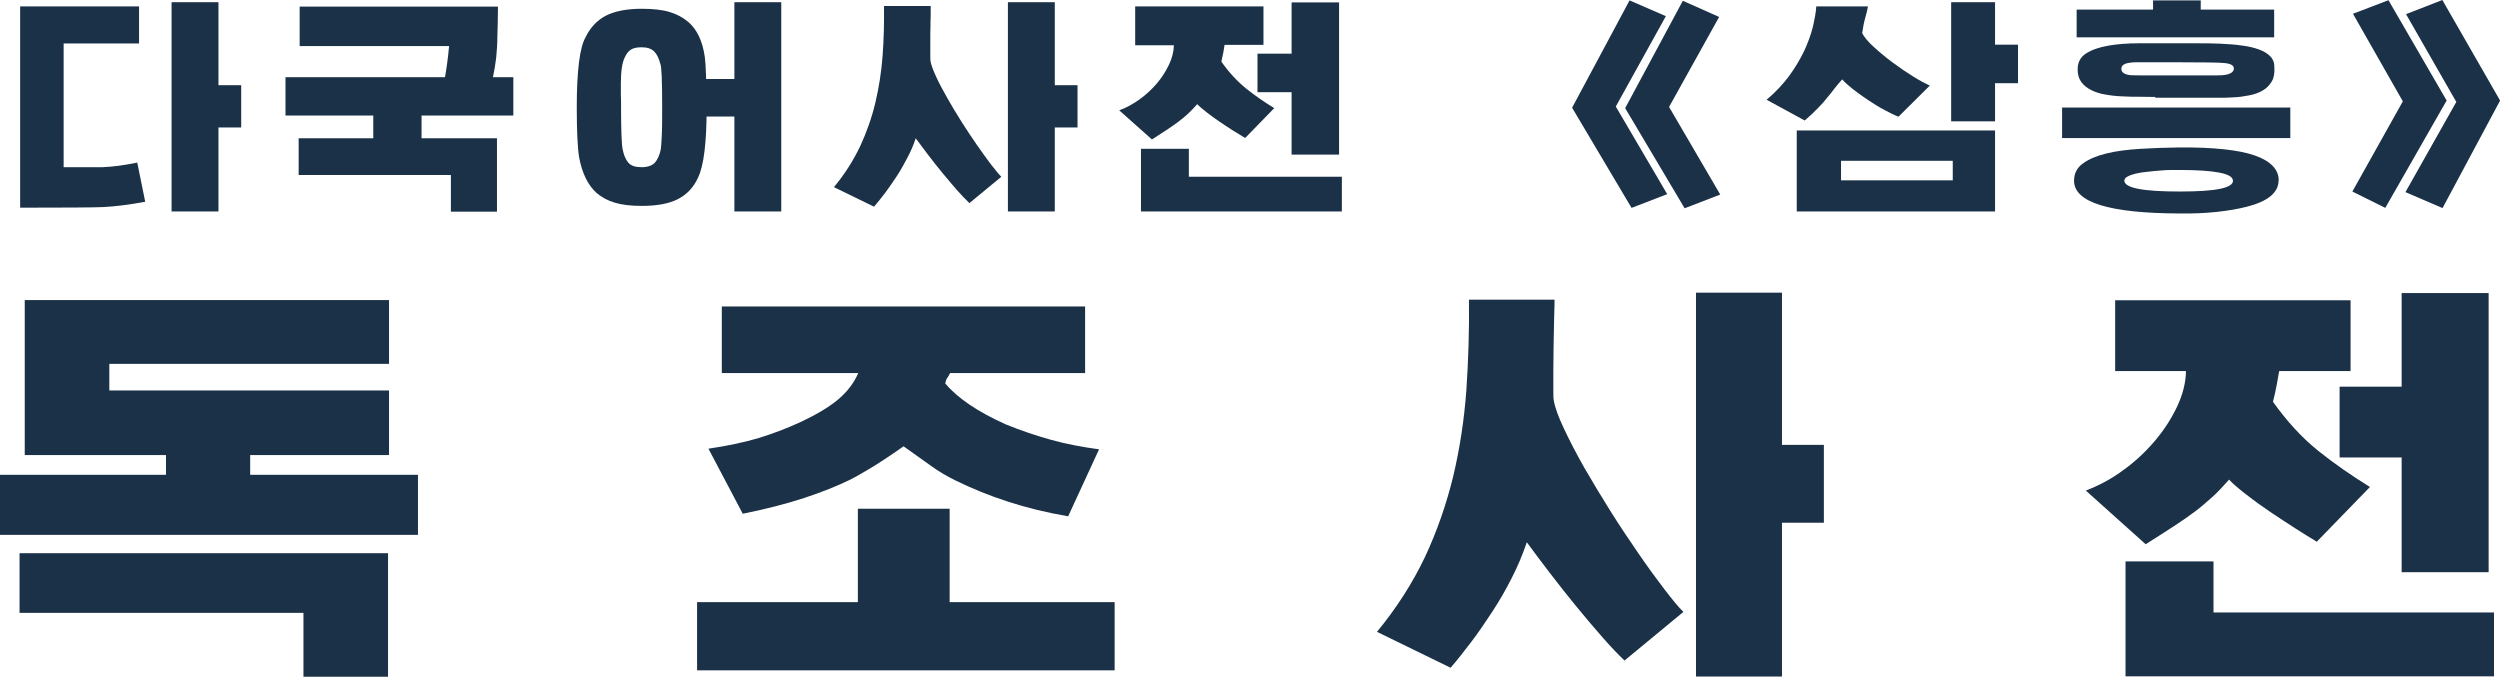 <?xml version="1.0" encoding="UTF-8"?>
<svg id="Layer_2" data-name="Layer 2" xmlns="http://www.w3.org/2000/svg" viewBox="0 0 125.31 33.93">
  <defs>
    <style>
      .cls-1 {
        fill: #1b3148;
        stroke-width: 0px;
      }
    </style>
  </defs>
  <g id="Layer_1-2" data-name="Layer 1">
    <g>
      <path class="cls-1" d="M20.95,26.81H0v-3.01h20.95v3.01ZM19.45,27.73v6.19h-4.24v-3.2H.98v-2.99h18.47ZM5.48,19.57h14.02v3.24H1.24v-7.77h18.26v3.2H5.48v1.33ZM12.54,26.09h-4.22v-5.07h4.22v5.07Z"/>
      <path class="cls-1" d="M55.87,33.6h-20.93v-3.42h20.93v3.42ZM55.09,22.52l-1.55,3.36c-1.1-.19-2.11-.44-3.03-.74s-1.79-.65-2.6-1.05c-.43-.21-.85-.45-1.26-.75-.41-.29-.87-.62-1.36-.97-.68.48-1.26.86-1.73,1.14s-.77.45-.92.52c-.67.33-1.45.64-2.33.93-.89.29-1.92.56-3.08.79l-1.72-3.26c.95-.14,1.8-.32,2.54-.54.74-.23,1.44-.5,2.11-.81.76-.36,1.37-.72,1.83-1.1.46-.38.8-.82,1.03-1.34h-6.84v-3.34h18.21v3.34h-6.77c-.05.11-.09.18-.13.23-.04.04-.08.14-.11.29.62.74,1.63,1.42,3.03,2.05.76.31,1.53.57,2.29.78.76.21,1.56.36,2.38.47ZM47.6,33.15h-4.6v-7.65h4.6v7.65Z"/>
      <path class="cls-1" d="M81.43,33.11c-.32-.3-.69-.69-1.12-1.18-.43-.49-.87-1.01-1.32-1.56-.45-.55-.89-1.11-1.32-1.67s-.81-1.07-1.14-1.52c-.21.62-.46,1.22-.76,1.8-.3.59-.62,1.15-.97,1.68s-.69,1.04-1.05,1.51c-.36.47-.7.91-1.04,1.3l-3.69-1.8c.98-1.19,1.78-2.44,2.4-3.74.61-1.3,1.08-2.66,1.42-4.05.33-1.39.55-2.83.66-4.32.1-1.48.15-3,.13-4.54h4.29c0,.1,0,.27-.01.53,0,.26-.02.56-.02.89,0,.34-.02.69-.02,1.07,0,.38-.01.74-.01,1.08v.91c0,.27,0,.45.02.56.06.36.23.83.51,1.42.28.6.62,1.25,1.02,1.96.41.71.85,1.44,1.32,2.19s.95,1.46,1.41,2.13.89,1.26,1.29,1.78c.4.52.71.9.95,1.13l-2.93,2.42ZM85.01,14.67h4.31v19.24h-4.31V14.67ZM86.32,22.3h5.1v3.9h-5.1v-3.9Z"/>
      <path class="cls-1" d="M116.14,27.16c-.3-.18-.66-.4-1.08-.67-.42-.27-.85-.55-1.28-.84-.43-.29-.83-.58-1.2-.87-.37-.29-.66-.53-.85-.74-.3.34-.58.64-.85.88s-.55.49-.86.72c-.31.23-.66.48-1.05.73-.39.25-.86.56-1.42.91l-3-2.69c.65-.25,1.28-.58,1.87-1.02.6-.43,1.12-.92,1.58-1.46s.83-1.11,1.12-1.72.44-1.21.45-1.79h-3.55v-3.55h11.8v3.55h-3.58c-.03.19-.07.42-.12.68-.05.26-.11.55-.19.86.7.98,1.45,1.8,2.26,2.45.81.65,1.68,1.25,2.6,1.82l-2.67,2.75ZM106.54,28.14h4.41v2.56h14.06v3.2h-18.47v-5.76ZM123.94,22.93h-6.67v-3.55h6.67v3.55ZM120.38,14.69h4.36v13.99h-4.36v-13.99Z"/>
    </g>
    <g>
      <path class="cls-1" d="M83.57,9.73l-1.79.69-2.98-5.02L81.68.02l1.82.79-2.51,4.53,2.57,4.38ZM86.23,9.75l-1.79.69-2.98-5.02L84.35.04l1.82.81-2.51,4.51,2.57,4.4Z"/>
      <path class="cls-1" d="M95.16,5.85c-.19-.07-.42-.19-.69-.33s-.54-.31-.81-.49c-.27-.18-.53-.36-.77-.55s-.42-.35-.55-.5c-.15.16-.28.32-.39.46-.11.15-.23.3-.36.45-.12.16-.27.33-.45.51-.17.18-.4.4-.68.64l-1.91-1.04c.44-.37.81-.77,1.12-1.18.3-.41.55-.83.75-1.24.19-.41.34-.81.44-1.2.09-.39.16-.74.18-1.06h2.59c-.02.13-.06.31-.13.55-.07.24-.12.51-.16.79.1.2.3.44.59.7.29.27.61.53.96.79.35.26.69.49,1.03.7s.61.35.81.44l-1.56,1.55ZM90.06,6.54h9.94v4.06h-9.94v-4.06ZM92.28,8.06v.98h5.6v-.98h-5.6ZM97.8.11h2.2v5.97h-2.2V.11ZM101.15,2.24v1.93h-3v-1.93h3Z"/>
      <path class="cls-1" d="M114.8,6.92h-11.44v-1.53h11.44v1.53ZM114.21,9.05c0,.6-.53,1.04-1.58,1.31-.44.11-.94.2-1.5.26-.55.06-1.18.09-1.88.08-3.53-.01-5.29-.56-5.29-1.64,0-.37.15-.66.45-.87.3-.22.69-.38,1.18-.5.49-.12,1.05-.19,1.69-.23s1.29-.06,1.97-.07c1.7-.01,2.95.12,3.76.4s1.21.71,1.21,1.26ZM110.31.02v.46h3.68v1.39h-9.9V.48h3.83V.02h2.39ZM108.03,4.86c-.24,0-.51-.01-.79-.01s-.57,0-.86-.02c-.29-.01-.57-.04-.84-.09-.27-.04-.51-.12-.71-.22s-.38-.23-.5-.4c-.13-.17-.19-.38-.19-.64,0-.35.14-.62.42-.8.28-.18.65-.31,1.11-.39.45-.08.97-.12,1.53-.12.57,0,1.13,0,1.7,0,.4,0,.8,0,1.21,0s.8,0,1.18.02.74.04,1.07.09c.33.04.62.11.87.2.25.09.44.21.58.36.14.15.2.34.19.56.02.28-.03.52-.14.7-.11.18-.26.33-.45.44-.19.11-.41.19-.67.24-.26.05-.52.09-.79.1-.27.02-.54.02-.81.02-.27,0-.52,0-.74,0h-2.37ZM111.97,3.43c0-.15-.16-.24-.47-.27-.15-.01-.43-.03-.84-.03-.41,0-.99-.01-1.72-.01-.66,0-1.16,0-1.5,0-.34,0-.56,0-.64.02-.31.03-.47.13-.47.31s.16.29.47.32c.06,0,.26.01.6.01h1.56c.79,0,1.38,0,1.78,0s.65,0,.74-.02c.33-.04.49-.16.49-.33ZM111.92,9.05c0-.35-.89-.53-2.68-.53-.1,0-.23,0-.4,0-.17,0-.36.01-.57.03-.2.02-.41.03-.63.06-.22.02-.41.05-.58.09s-.31.09-.42.15c-.11.06-.16.13-.16.2,0,.37.92.55,2.77.55s2.68-.18,2.68-.55Z"/>
      <path class="cls-1" d="M122.64,5.03l-3.08,5.39-1.65-.82,2.53-4.52-2.5-4.39,1.78-.68,2.91,5.02ZM125.31,5.05l-2.88,5.38-1.86-.8,2.55-4.52-2.52-4.4,1.82-.71,2.9,5.05Z"/>
    </g>
    <g>
      <path class="cls-1" d="M7.29,10.11c-.8.15-1.51.24-2.13.27-.5.02-1.88.03-4.15.03V.32h5.96v1.86h-3.78v6.2c1.14,0,1.8,0,1.96,0,.51-.02,1.09-.1,1.73-.23l.4,1.97ZM8.6.11h2.35v10.49h-2.35V.11ZM9.31,4.27h2.78v2.12h-2.78v-2.12Z"/>
      <path class="cls-1" d="M25.73,5.79h-11.42v-1.92h11.42v1.92ZM24.91,6.92v3.69h-2.31v-1.84h-7.63v-1.84h9.94ZM21.95,5.03c.16-.33.27-.73.36-1.19.08-.46.15-.97.2-1.53h-7.49V.33h9.94c0,.6-.02,1.1-.03,1.5,0,.4-.03.75-.06,1.07-.04.32-.09.64-.16.96-.07.32-.18.71-.32,1.16h-2.44ZM18.71,4.18h2.42v3h-2.42v-3Z"/>
      <path class="cls-1" d="M35.42,5.39c0,1.74-.14,2.91-.43,3.51-.22.49-.56.85-1.01,1.08s-1.05.34-1.81.34c-.55,0-.99-.05-1.35-.16-.35-.1-.66-.27-.92-.49-.43-.39-.72-.98-.87-1.77-.08-.47-.12-1.31-.12-2.52,0-1.84.15-3.01.44-3.51.23-.48.56-.84,1.01-1.08.45-.23,1.05-.35,1.8-.35.57,0,1.04.05,1.4.16.36.11.67.27.94.5.44.38.72.97.83,1.77.05.38.08,1.22.08,2.52ZM33.19,5.32c0-1.3-.03-2-.09-2.11-.07-.28-.17-.49-.31-.63s-.34-.21-.63-.21c-.24,0-.42.04-.54.12-.12.08-.22.2-.3.38-.13.25-.2.69-.2,1.31v.56c0,.13.01.24.01.34v.26c0,1.21.03,1.93.08,2.15.06.3.16.52.29.67.13.15.35.22.66.22s.52-.08.66-.22c.13-.15.24-.37.3-.67.02-.1.03-.33.05-.68s.02-.84.02-1.47ZM38.73,5.84h-4.31v-1.88h4.31v1.88ZM36.81.11h2.35v10.49h-2.35V.11Z"/>
      <path class="cls-1" d="M48.57,10.16c-.17-.16-.38-.38-.61-.64-.23-.26-.47-.55-.72-.85-.25-.3-.49-.61-.72-.91-.23-.31-.44-.58-.62-.83-.11.34-.25.66-.42.98-.17.32-.34.63-.53.92-.19.29-.38.56-.57.82-.2.26-.38.49-.57.71l-2.01-.98c.54-.65.97-1.33,1.31-2.04.33-.71.59-1.45.77-2.21.18-.76.3-1.54.36-2.35s.08-1.63.07-2.48h2.34c0,.05,0,.15,0,.29,0,.14,0,.3-.01.49,0,.18,0,.38-.01.58,0,.21,0,.4,0,.59v.5c0,.15,0,.25.01.31.03.19.13.45.28.78.15.33.34.68.56,1.07.22.39.46.79.72,1.2s.52.8.77,1.16.49.69.7.97c.22.28.39.49.52.62l-1.6,1.32ZM50.52.11h2.35v10.49h-2.35V.11ZM51.23,4.27h2.78v2.12h-2.78v-2.12Z"/>
      <path class="cls-1" d="M62.42,6.92c-.16-.1-.36-.22-.59-.36-.23-.14-.46-.3-.7-.46s-.45-.32-.66-.48c-.2-.16-.36-.29-.46-.4-.17.19-.32.35-.46.48-.14.13-.3.26-.47.39s-.36.26-.57.4c-.21.14-.47.3-.77.5l-1.64-1.46c.36-.13.7-.32,1.02-.55.32-.23.61-.5.86-.79.25-.29.45-.61.61-.94.16-.33.24-.66.25-.98h-1.94V.32h6.43v1.93h-1.95c-.02.1-.04.23-.06.37-.03.14-.06.3-.1.47.38.54.79.98,1.23,1.34.44.35.91.68,1.42.99l-1.46,1.5ZM57.19,7.46h2.4v1.4h7.67v1.74h-10.07v-3.14ZM66.67,4.62h-3.64v-1.93h3.64v1.93ZM64.74.12h2.38v7.63h-2.38V.12Z"/>
    </g>
  </g>
</svg>